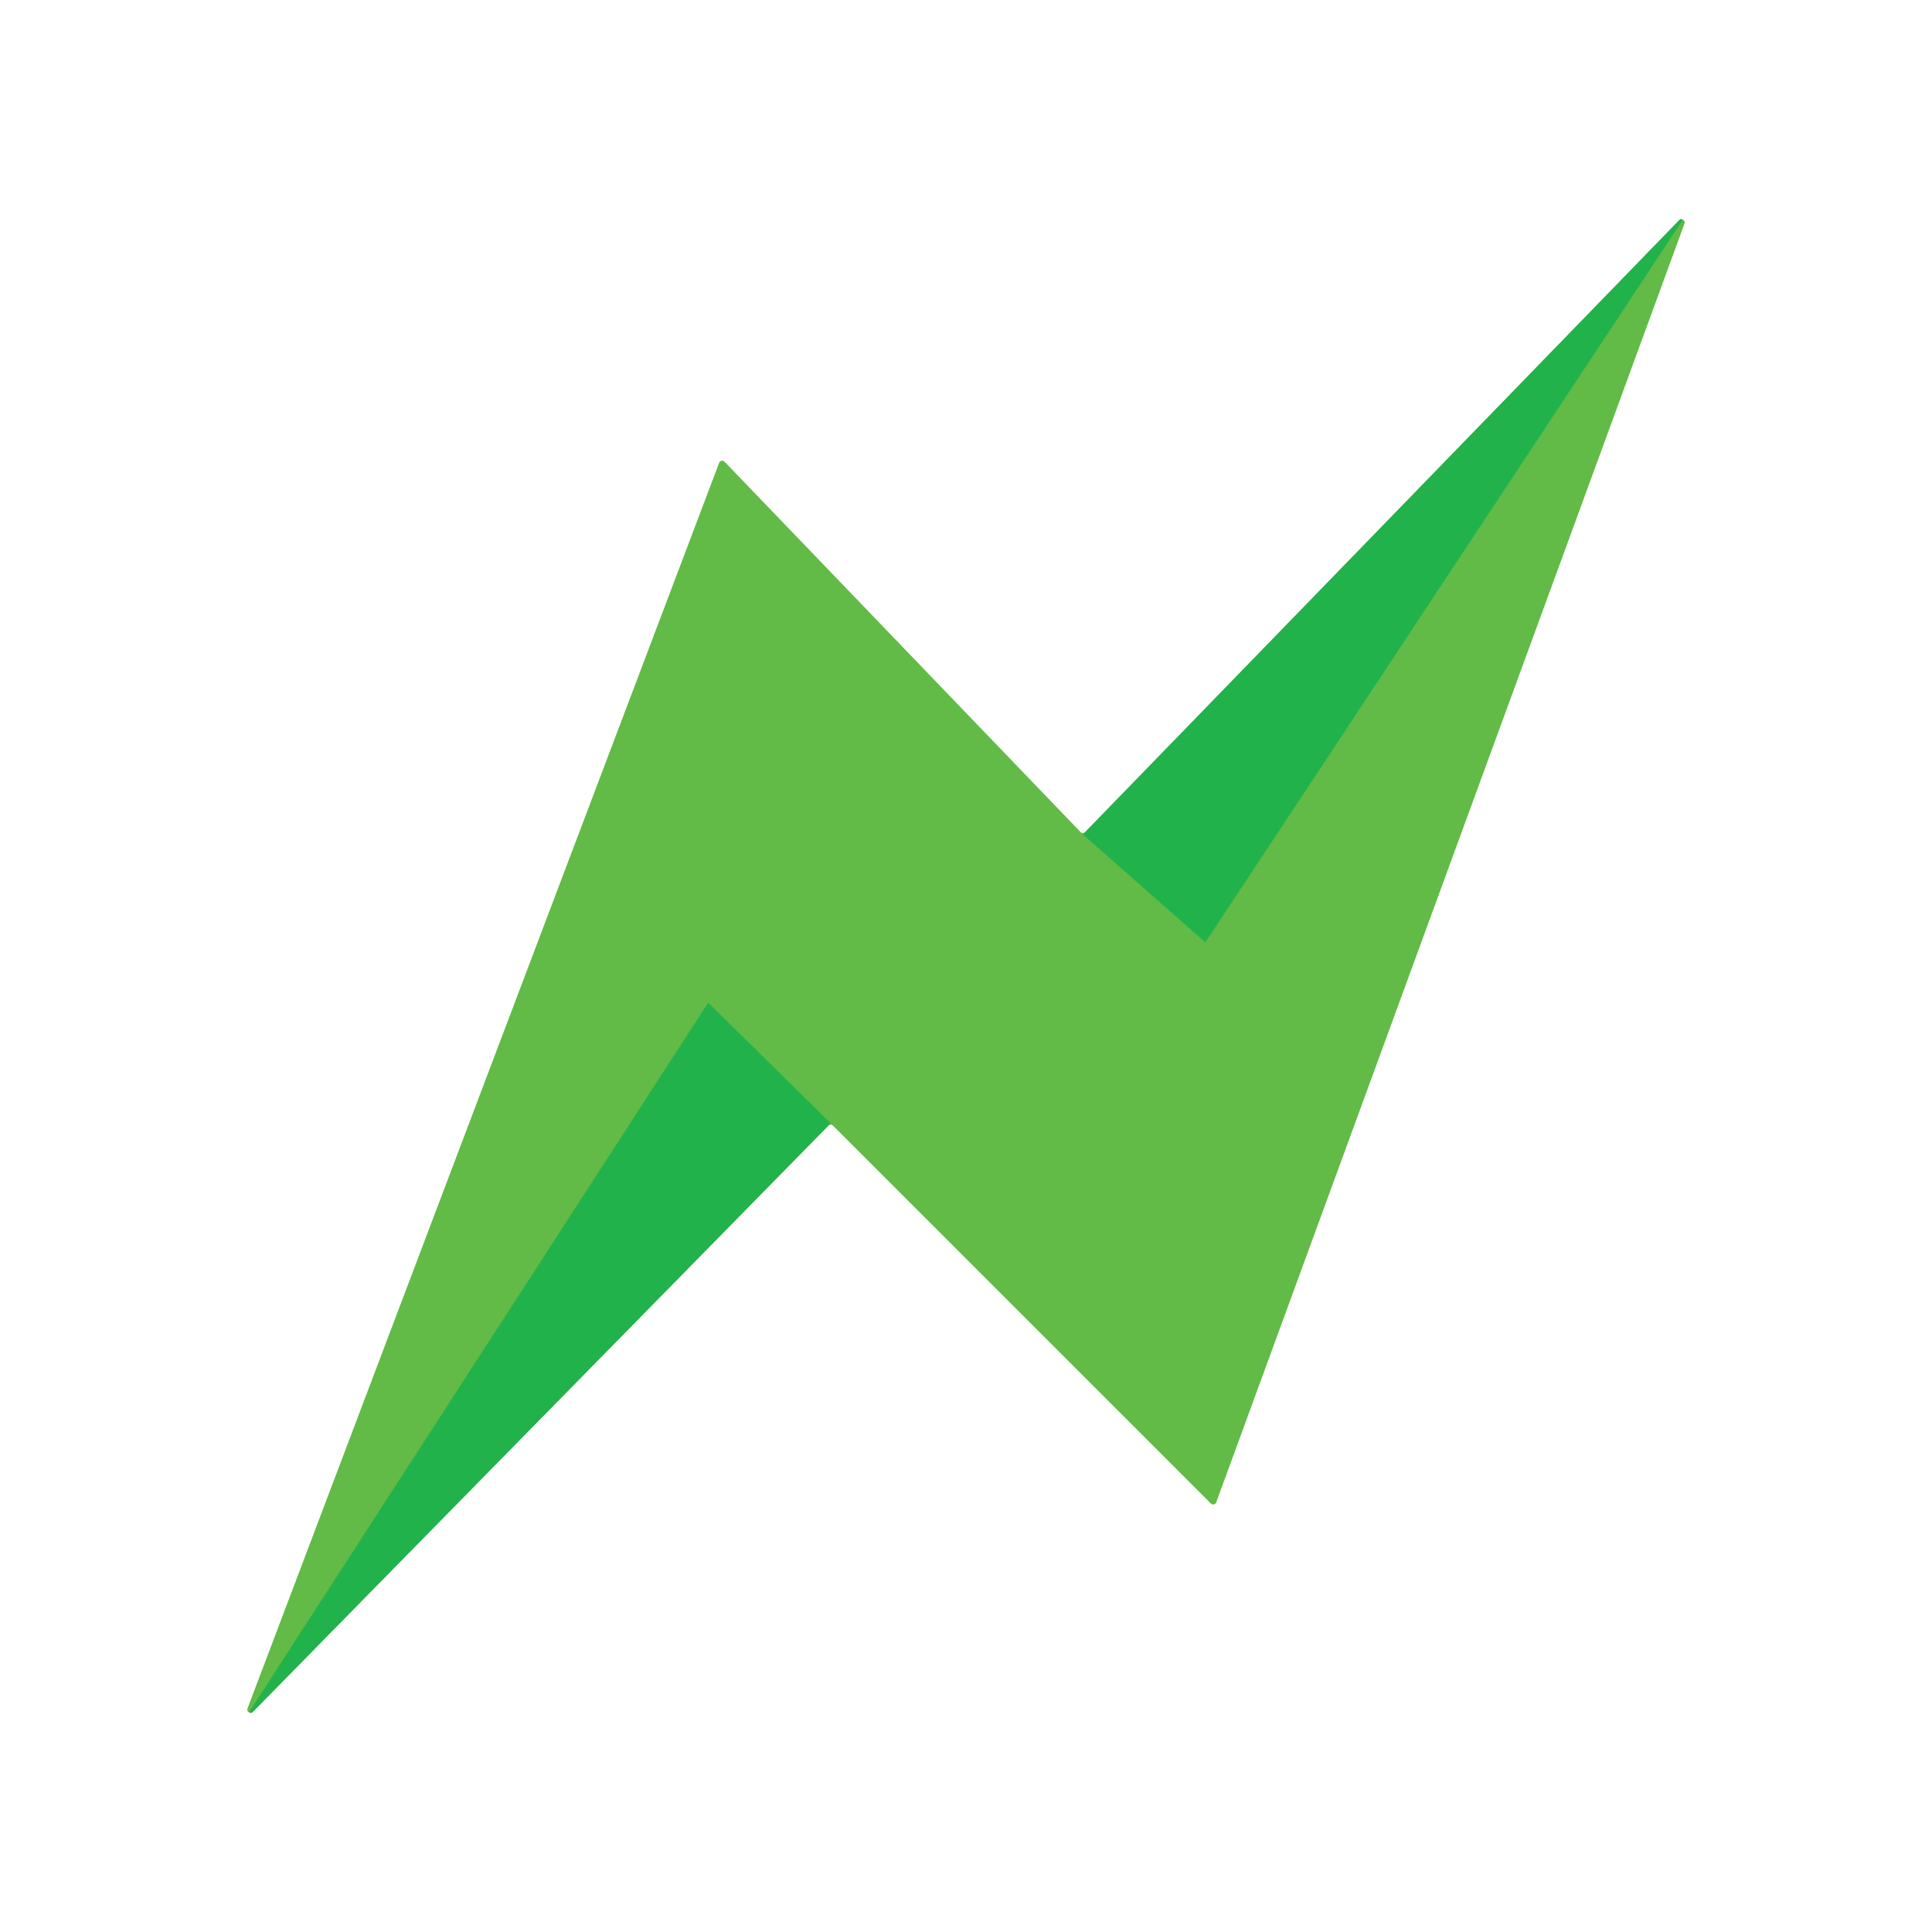 <?xml version="1.0" encoding="UTF-8"?>
<svg id="Layer_1" xmlns="http://www.w3.org/2000/svg" version="1.1" viewBox="0 0 1024 1024">
  <!-- Generator: Adobe Illustrator 29.8.1, SVG Export Plug-In . SVG Version: 2.1.1 Build 2)  -->
  <defs>
    <style>
      .st0 {
        fill: #22b24b;
      }

      .st1 {
        fill: #61bb46;
      }
    </style>
  </defs>
  <path class="st1" d="M131.18,905.54L381.18,245.26c.44-1.17,1.95-1.48,2.82-.58l188.73,196.35c.67.7,1.78.7,2.45,0L890,116.73c1.28-1.32,3.45.05,2.82,1.77l-248.21,677.8c-.43,1.17-1.92,1.5-2.8.62l-200.34-200.34c-.67-.67-1.76-.66-2.42.01l-305.06,310.74c-1.29,1.32-3.46-.07-2.81-1.8Z"/>
  <path class="st0" d="M375.35,531.43l-242.87,375.27c-.51.78.55,1.63,1.2.96l306.58-312.29-64.91-63.94Z"/>
  <path class="st0" d="M638.85,499.46l252.62-382.27c.47-.71-.49-1.48-1.08-.87l-316.45,325.98,64.91,57.16Z"/>
</svg>